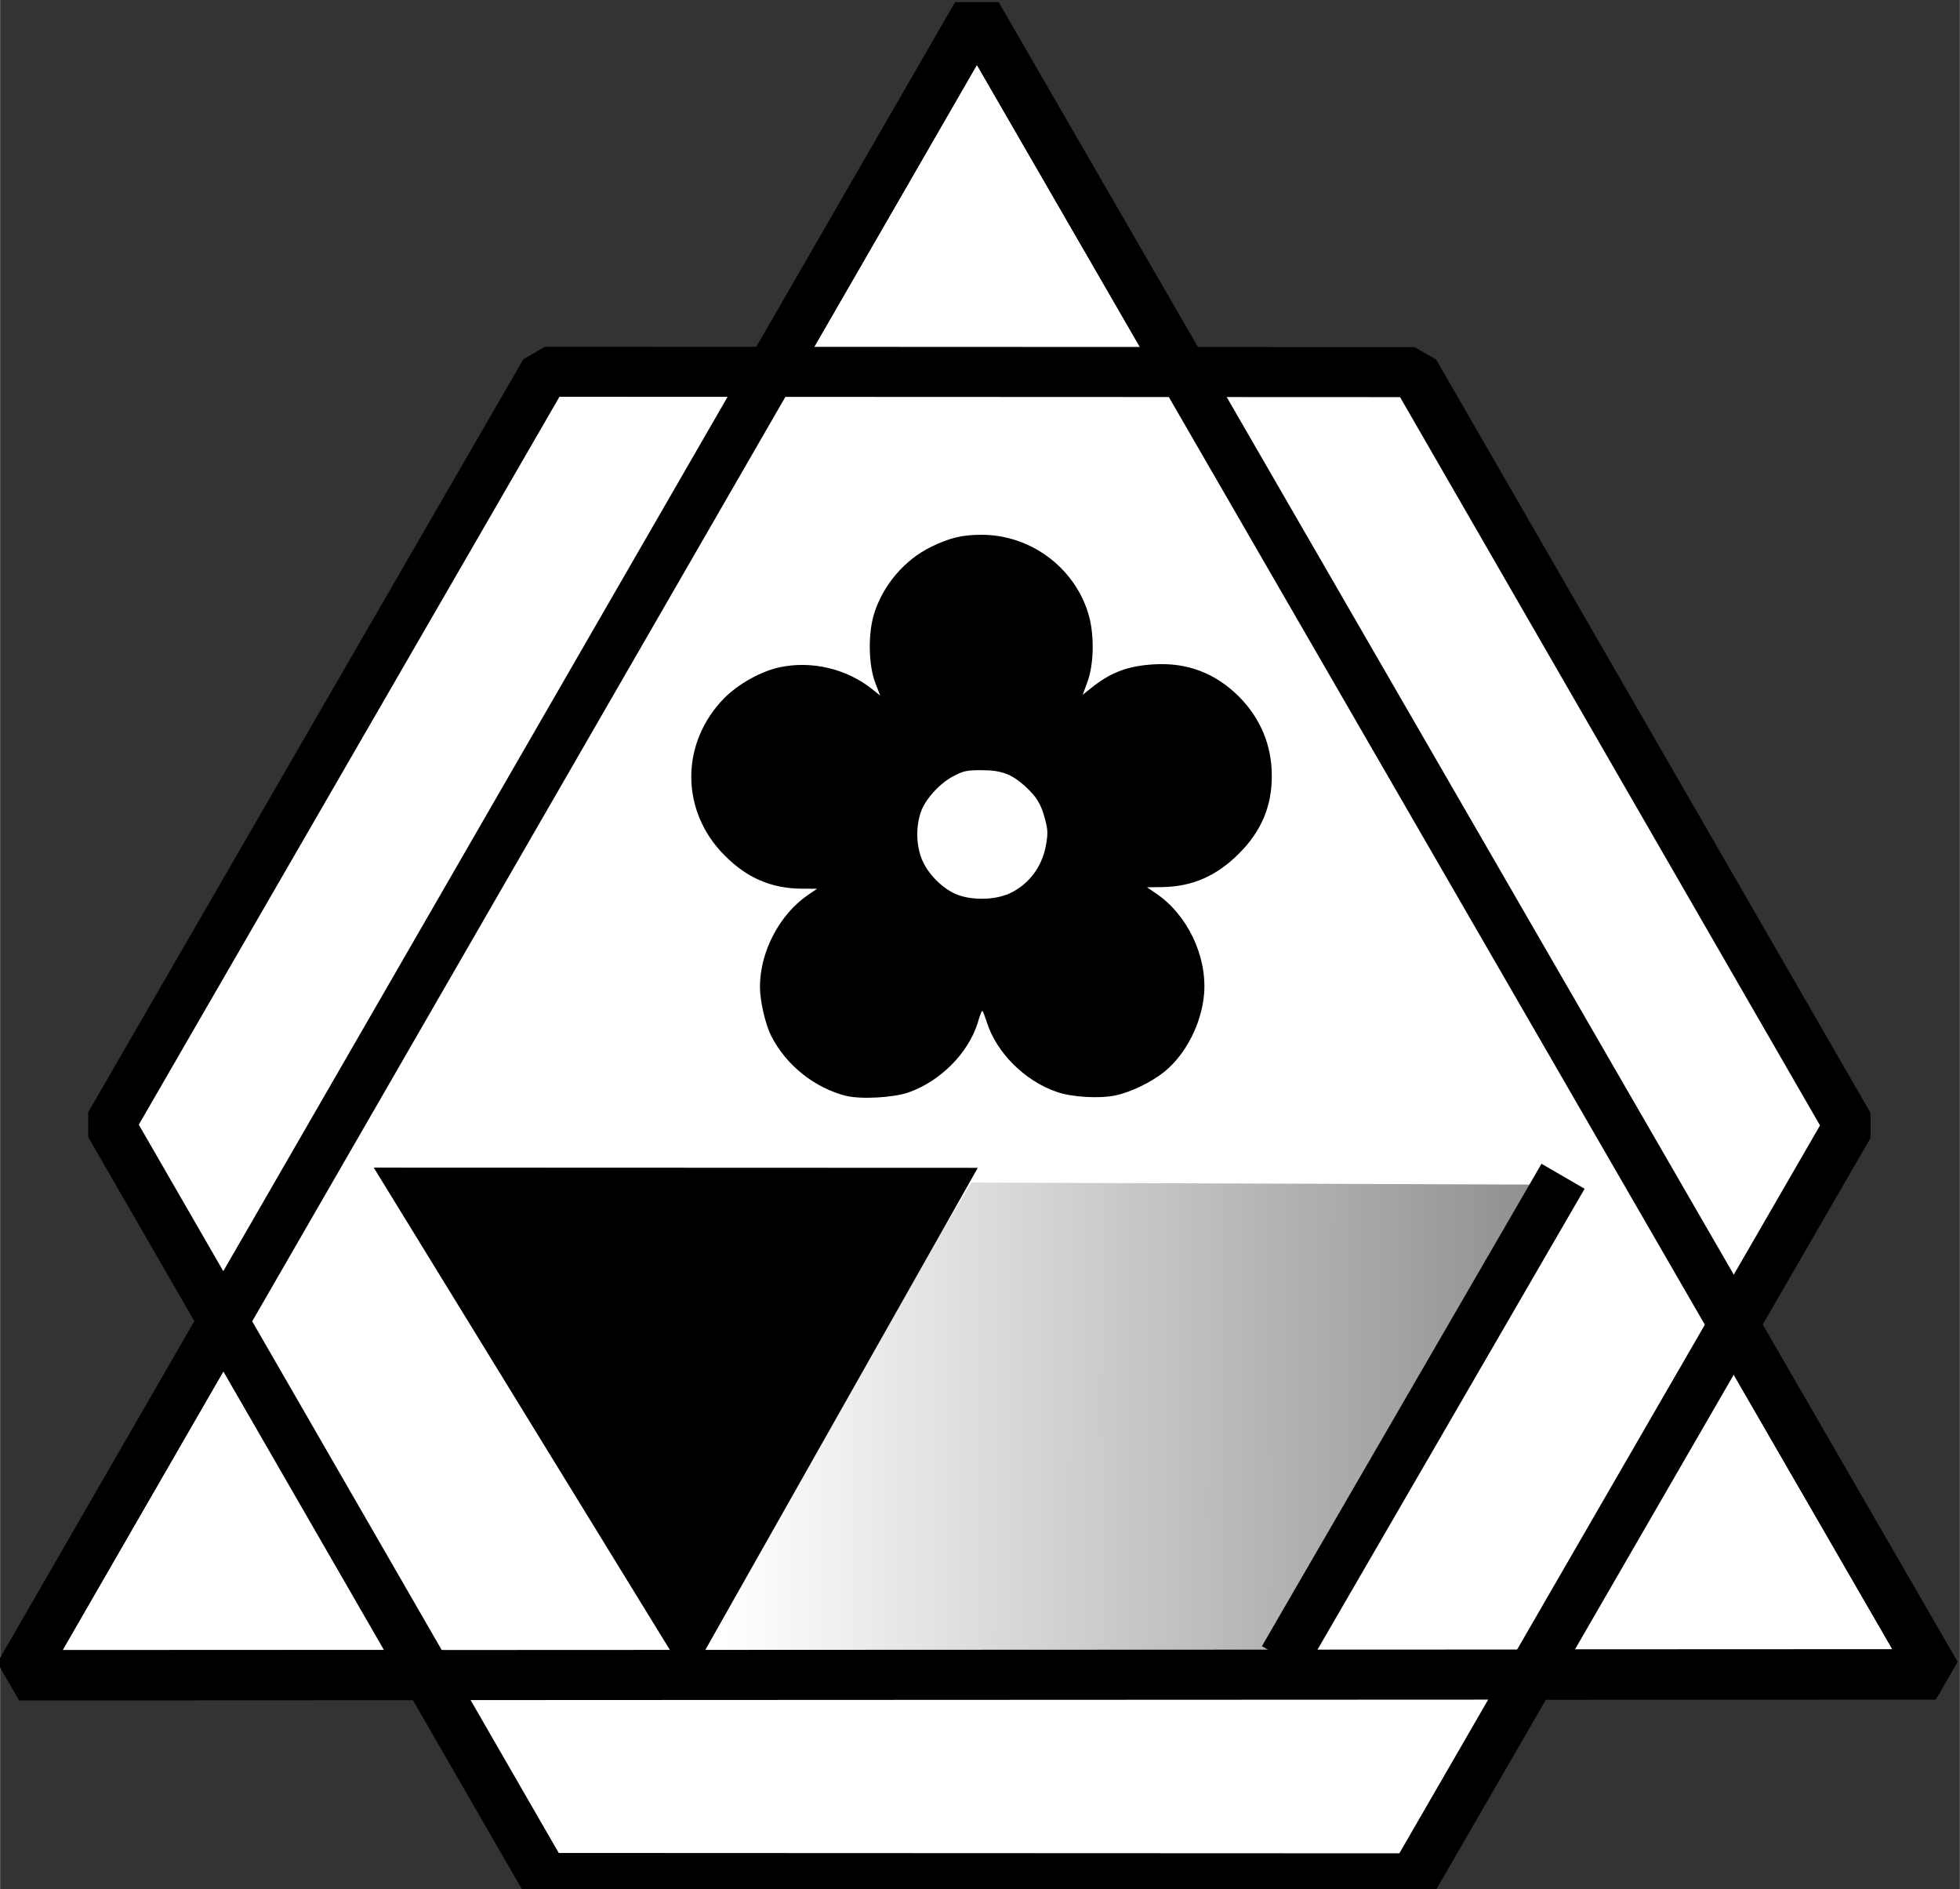 <?xml version="1.0" encoding="UTF-8" standalone="no"?>
<!-- Created with Inkscape (http://www.inkscape.org/) -->

<svg
   xmlns:osb="http://www.openswatchbook.org/uri/2009/osb"
   xmlns:dc="http://purl.org/dc/elements/1.1/"
   xmlns:cc="http://creativecommons.org/ns#"
   xmlns:rdf="http://www.w3.org/1999/02/22-rdf-syntax-ns#"
   xmlns:svg="http://www.w3.org/2000/svg"
   xmlns="http://www.w3.org/2000/svg"
   xmlns:xlink="http://www.w3.org/1999/xlink"
   xmlns:sodipodi="http://sodipodi.sourceforge.net/DTD/sodipodi-0.dtd"
   xmlns:inkscape="http://www.inkscape.org/namespaces/inkscape"
   width="28.242"
   height="27.218"
   viewBox="0 0 7.472 7.202"
   version="1.1"
   id="svg8"
   inkscape:version="0.91 r13725"
   sodipodi:docname="AuntyLangButton_0.svg"
   style="enable-background:new">
  <rect x="0" y="0" width="7.472" height="7.202" fill="#333333" stroke="none"/>
  <defs
     id="defs2">
    <linearGradient
       inkscape:collect="always"
       id="linearGradient4504">
      <stop
         id="stop4508"
         offset="0"
         style="stop-color:#5f5f5f;stop-opacity:0;" />
      <stop
         id="stop4506"
         offset="1"
         style="stop-color:#5f5f5f;stop-opacity:1;" />
    </linearGradient>
    <linearGradient
       id="linearGradient4385"
       osb:paint="solid">
      <stop
         style="stop-color:#ffffff;stop-opacity:0.69;"
         offset="0"
         id="stop4387" />
    </linearGradient>
    <clipPath
       clipPathUnits="userSpaceOnUse"
       id="clipPath3571">
      <rect
         style="fill:#82ff9b;fill-opacity:1"
         id="rect3573"
         width="79.375"
         height="100.542"
         x="0"
         y="196.458" />
    </clipPath>
    <linearGradient
       inkscape:collect="always"
       xlink:href="#linearGradient4504"
       id="linearGradient4494"
       x1="22.385"
       y1="94.464"
       x2="28.491"
       y2="94.421"
       gradientUnits="userSpaceOnUse"
       gradientTransform="matrix(0.534,0.005,-0.005,0.577,17.989,-23.419)" />
  </defs>
  <sodipodi:namedview
     id="base"
     pagecolor="#ffffff"
     bordercolor="#666666"
     borderopacity="1.0"
     inkscape:pageopacity="0.0"
     inkscape:pageshadow="2"
     inkscape:zoom="13.30064"
     inkscape:cx="15.654429"
     inkscape:cy="5.5378716"
     inkscape:document-units="mm"
     inkscape:current-layer="layer2"
     showgrid="true"
     units="px"
     inkscape:snap-bbox="true"
     inkscape:snap-page="true"
     inkscape:bbox-nodes="true"
     inkscape:snap-bbox-edge-midpoints="true"
     inkscape:window-width="1223"
     inkscape:window-height="835"
     inkscape:window-x="203"
     inkscape:window-y="0"
     inkscape:window-maximized="0"
     inkscape:snap-global="false"
     showguides="true"
     fit-margin-top="0"
     fit-margin-left="0"
     fit-margin-right="0"
     fit-margin-bottom="0">
    <inkscape:grid
       type="xygrid"
       id="grid3371"
       originx="-26.699"
       originy="-67.545" />
  </sodipodi:namedview>
  <g
     inkscape:groupmode="layer"
     id="layer2"
     inkscape:label="Foreground"
     style="display:inline;opacity:1"
     transform="translate(-26.699,-25.795)">
    <path
       sodipodi:type="star"
       style="opacity:1;fill:#ffffff;fill-opacity:1;stroke:#000000;stroke-width:0.217;stroke-linecap:round;stroke-linejoin:bevel;stroke-miterlimit:4;stroke-dasharray:none;stroke-opacity:1"
       id="path4162"
       sodipodi:sides="3"
       sodipodi:cx="30.433044"
       sodipodi:cy="30.152452"
       sodipodi:r1="4.7941403"
       sodipodi:r2="2.3970702"
       sodipodi:arg1="-1.566647"
       sodipodi:arg2="-0.51944942"
       inkscape:flatsided="true"
       inkscape:rounded="0"
       inkscape:randomized="0"
       d="m 30.453,25.358 4.122,7.208 -8.304,-0.034 z"
       inkscape:transform-center-x="-0.0015361812"
       inkscape:transform-center-y="-1.0533796"
       transform="matrix(0.88,-0.004,0.004,0.88,3.523,3.658)" />
    <path
       sodipodi:type="star"
       style="opacity:1;fill:#ffffff;fill-opacity:1;stroke:#000000;stroke-width:0.728;stroke-linecap:round;stroke-linejoin:bevel;stroke-miterlimit:4;stroke-dasharray:none;stroke-opacity:1"
       id="path4310"
       sodipodi:sides="6"
       sodipodi:cx="26.258137"
       sodipodi:cy="103.72447"
       sodipodi:r1="12.652648"
       sodipodi:r2="10.957514"
       sodipodi:arg1="1.0508702"
       sodipodi:arg2="1.574469"
       inkscape:flatsided="true"
       inkscape:rounded="0"
       inkscape:randomized="0"
       d="m 32.544,114.705 -12.653,-0.046 -6.286,-10.981 6.367,-10.934 12.653,0.046 6.286,10.981 z"
       transform="matrix(0.262,-8.4183893e-4,8.3995925e-4,0.262,23.466,2.93)" />
    <path
       style="opacity:0.737;fill:url(#linearGradient4494);fill-opacity:1;stroke:#000000;stroke-width:0;stroke-miterlimit:4;stroke-dasharray:none;stroke-opacity:1"
       d="m 30.402,30.303 2.241,0.008 -1.051,1.806 -2.284,-0.003 z"
       id="rect4485"
       inkscape:connector-curvature="0"
       sodipodi:nodetypes="ccccc" />
    <path
       style="fill:#000000;fill-opacity:1;stroke:#000000;stroke-width:0.108;stroke-miterlimit:4;stroke-dasharray:none;stroke-opacity:1"
       inkscape:transform-center-x="-0.0068521817"
       inkscape:transform-center-y="-0.30909142"
       d="m 28.22,30.3 2.114,7.78e-4 -1.013,1.792 z"
       id="path4480"
       inkscape:connector-curvature="0"
       sodipodi:nodetypes="cccc" />
    <path
       style="fill:none;fill-rule:evenodd;stroke:#000000;stroke-width:0.19;stroke-linecap:butt;stroke-linejoin:miter;stroke-miterlimit:4;stroke-dasharray:none;stroke-opacity:1"
       d="m 31.592,32.118 1.066,-1.839"
       id="path4483"
       inkscape:connector-curvature="0"
       sodipodi:nodetypes="cc" />
    <path
       style="fill-opacity:1"
       d="M 29.926,29.973 C 29.806,29.943 29.697,29.857 29.64,29.746 c -0.023,-0.044 -0.044,-0.135 -0.044,-0.189 -1.26e-4,-0.134 0.075,-0.277 0.184,-0.351 l 0.034,-0.023 -0.06,-3.85e-4 c -0.114,-7.76e-4 -0.208,-0.041 -0.293,-0.127 -0.169,-0.169 -0.169,-0.429 -4.3e-4,-0.6 0.054,-0.054 0.14,-0.102 0.211,-0.117 0.122,-0.026 0.256,0.006 0.353,0.084 l 0.03,0.024 -0.019,-0.049 c -0.026,-0.069 -0.028,-0.187 -0.004,-0.264 0.034,-0.108 0.115,-0.204 0.217,-0.254 0.07,-0.034 0.118,-0.046 0.192,-0.046 0.184,-1.87e-4 0.351,0.121 0.406,0.296 0.025,0.077 0.024,0.195 -0.002,0.265 l -0.018,0.049 0.03,-0.024 c 0.075,-0.061 0.141,-0.086 0.24,-0.092 0.128,-0.008 0.235,0.033 0.325,0.122 0.082,0.082 0.126,0.186 0.126,0.302 5.93e-4,0.115 -0.039,0.211 -0.124,0.296 -0.085,0.086 -0.178,0.127 -0.292,0.129 l -0.06,7.69e-4 0.034,0.023 c 0.119,0.08 0.195,0.237 0.184,0.382 -0.009,0.112 -0.068,0.229 -0.149,0.296 -0.051,0.042 -0.132,0.081 -0.192,0.093 -0.062,0.012 -0.163,0.006 -0.221,-0.014 -0.122,-0.042 -0.229,-0.149 -0.266,-0.264 -0.008,-0.025 -0.016,-0.045 -0.018,-0.045 -0.002,6e-6 -0.01,0.02 -0.017,0.045 -0.036,0.116 -0.142,0.223 -0.264,0.266 -0.057,0.02 -0.182,0.027 -0.238,0.013 z m 0.607,-0.766 c 0.081,-0.031 0.139,-0.103 0.154,-0.193 0.007,-0.041 0.007,-0.056 -0.004,-0.096 -0.015,-0.058 -0.032,-0.085 -0.075,-0.125 -0.052,-0.047 -0.091,-0.062 -0.166,-0.062 -0.054,-3e-5 -0.069,0.002 -0.105,0.021 -0.054,0.027 -0.111,0.089 -0.128,0.14 -0.02,0.059 -0.017,0.133 0.008,0.187 0.025,0.054 0.081,0.108 0.133,0.127 0.051,0.02 0.132,0.02 0.182,5.59e-4 z"
       id="path3530"
       inkscape:connector-curvature="0" />
    <path
       transform="matrix(0.88,-0.004,0.004,0.88,3.523,3.658)"
       inkscape:transform-center-y="-1.0533796"
       inkscape:transform-center-x="-0.0015361812"
       d="m 30.453,25.358 4.122,7.208 -8.304,-0.034 z"
       inkscape:randomized="0"
       inkscape:rounded="0"
       inkscape:flatsided="true"
       sodipodi:arg2="-0.51944942"
       sodipodi:arg1="-1.566647"
       sodipodi:r2="2.3970702"
       sodipodi:r1="4.7941403"
       sodipodi:cy="30.152452"
       sodipodi:cx="30.433044"
       sodipodi:sides="3"
       id="path4196"
       style="opacity:1;fill:#ffffff;fill-opacity:0;stroke:#000000;stroke-width:0.217;stroke-linecap:round;stroke-linejoin:bevel;stroke-miterlimit:4;stroke-dasharray:none;stroke-opacity:1"
       sodipodi:type="star" />
  </g>
</svg>
